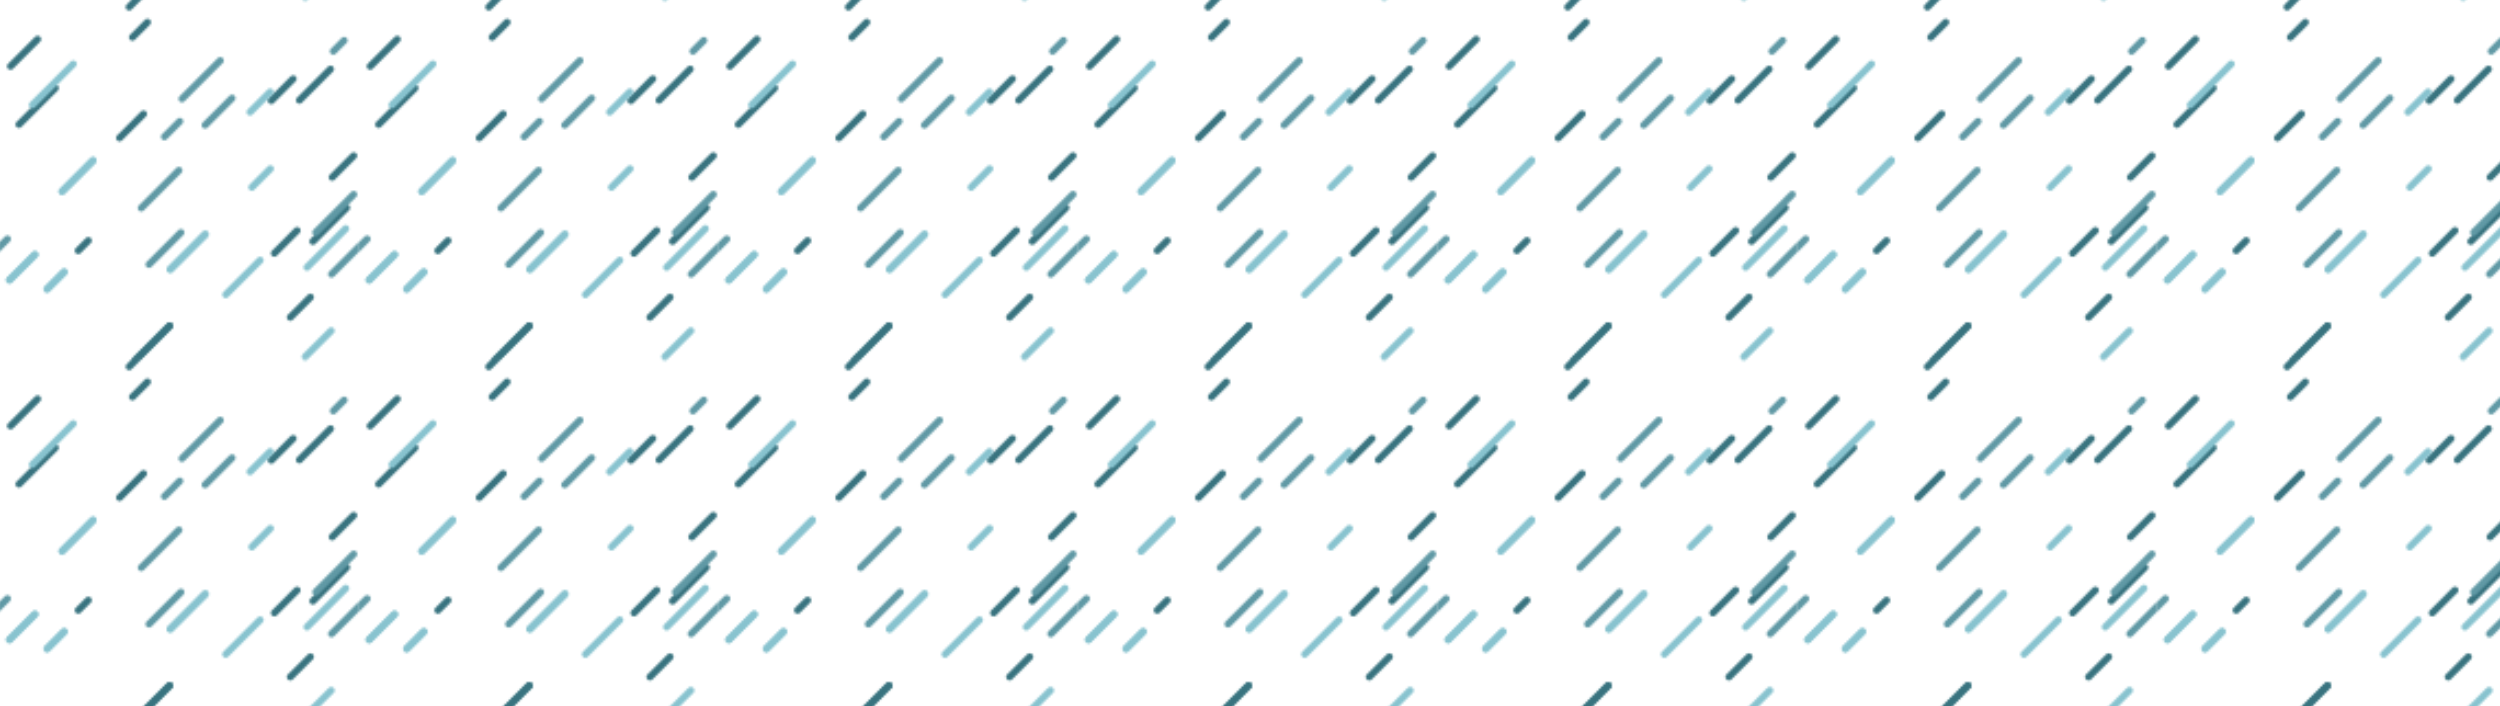 <svg xmlns="http://www.w3.org/2000/svg" xmlns:xlink="http://www.w3.org/1999/xlink" style="margin:auto;background:transparent;display:block;z-index:1;position:relative" width="1140" height="322" preserveAspectRatio="xMidYMid" viewBox="0 0 1140 322">
    <defs>
        <pattern id="pid-0.012972200683235275" x="0" y="0" width="163.84" height="163.84" patternUnits="userSpaceOnUse">
            <g transform="scale(0.64)"><g transform="translate(-117.022 117.022)">
                <line x1="143.85" x2="124.527" y1="166.924" y2="186.246" stroke-width="5" stroke="#38737f" stroke-linecap="round"></line>
                <line x1="143.85" x2="124.527" y1="-345.076" y2="-325.754" stroke-width="5" stroke="#38737f" stroke-linecap="round"></line>
                <line x1="399.85" x2="380.527" y1="-345.076" y2="-325.754" stroke-width="5" stroke="#38737f" stroke-linecap="round"></line>
                <line x1="655.85" x2="636.527" y1="-345.076" y2="-325.754" stroke-width="5" stroke="#38737f" stroke-linecap="round"></line>
                <line x1="143.85" x2="124.527" y1="-89.076" y2="-69.754" stroke-width="5" stroke="#38737f" stroke-linecap="round"></line>
                <line x1="399.85" x2="380.527" y1="-89.076" y2="-69.754" stroke-width="5" stroke="#38737f" stroke-linecap="round"></line>
                <line x1="655.85" x2="636.527" y1="-89.076" y2="-69.754" stroke-width="5" stroke="#38737f" stroke-linecap="round"></line>
                <line x1="143.85" x2="124.527" y1="166.924" y2="186.246" stroke-width="5" stroke="#38737f" stroke-linecap="round"></line>
                <line x1="399.85" x2="380.527" y1="166.924" y2="186.246" stroke-width="5" stroke="#38737f" stroke-linecap="round"></line>
                <line x1="655.85" x2="636.527" y1="166.924" y2="186.246" stroke-width="5" stroke="#38737f" stroke-linecap="round"></line>
                <line x1="82.213" x2="67.885" y1="94.71" y2="109.038" stroke-width="5" stroke="#38737f" stroke-linecap="round"></line>
                <line x1="82.213" x2="67.885" y1="-417.29" y2="-402.962" stroke-width="5" stroke="#38737f" stroke-linecap="round"></line>
                <line x1="338.213" x2="323.885" y1="-417.29" y2="-402.962" stroke-width="5" stroke="#38737f" stroke-linecap="round"></line>
                <line x1="594.213" x2="579.885" y1="-417.29" y2="-402.962" stroke-width="5" stroke="#38737f" stroke-linecap="round"></line>
                <line x1="82.213" x2="67.885" y1="-161.29" y2="-146.962" stroke-width="5" stroke="#38737f" stroke-linecap="round"></line>
                <line x1="338.213" x2="323.885" y1="-161.29" y2="-146.962" stroke-width="5" stroke="#38737f" stroke-linecap="round"></line>
                <line x1="594.213" x2="579.885" y1="-161.29" y2="-146.962" stroke-width="5" stroke="#38737f" stroke-linecap="round"></line>
                <line x1="82.213" x2="67.885" y1="94.71" y2="109.038" stroke-width="5" stroke="#38737f" stroke-linecap="round"></line>
                <line x1="338.213" x2="323.885" y1="94.71" y2="109.038" stroke-width="5" stroke="#38737f" stroke-linecap="round"></line>
                <line x1="594.213" x2="579.885" y1="94.71" y2="109.038" stroke-width="5" stroke="#38737f" stroke-linecap="round"></line>
                <line x1="69.894" x2="54.322" y1="195.16" y2="210.731" stroke-width="5" stroke="#38737f" stroke-linecap="round"></line>
                <line x1="69.894" x2="54.322" y1="-316.84" y2="-301.269" stroke-width="5" stroke="#38737f" stroke-linecap="round"></line>
                <line x1="325.894" x2="310.322" y1="-316.84" y2="-301.269" stroke-width="5" stroke="#38737f" stroke-linecap="round"></line>
                <line x1="581.894" x2="566.322" y1="-316.84" y2="-301.269" stroke-width="5" stroke="#38737f" stroke-linecap="round"></line>
                <line x1="69.894" x2="54.322" y1="-60.84" y2="-45.269" stroke-width="5" stroke="#38737f" stroke-linecap="round"></line>
                <line x1="325.894" x2="310.322" y1="-60.84" y2="-45.269" stroke-width="5" stroke="#38737f" stroke-linecap="round"></line>
                <line x1="581.894" x2="566.322" y1="-60.84" y2="-45.269" stroke-width="5" stroke="#38737f" stroke-linecap="round"></line>
                <line x1="69.894" x2="54.322" y1="195.16" y2="210.731" stroke-width="5" stroke="#38737f" stroke-linecap="round"></line>
                <line x1="325.894" x2="310.322" y1="195.16" y2="210.731" stroke-width="5" stroke="#38737f" stroke-linecap="round"></line>
                <line x1="581.894" x2="566.322" y1="195.16" y2="210.731" stroke-width="5" stroke="#38737f" stroke-linecap="round"></line>
                <line x1="113.062" x2="97.709" y1="-6.046" y2="9.307" stroke-width="5" stroke="#38737f" stroke-linecap="round"></line>
                <line x1="113.062" x2="97.709" y1="-518.046" y2="-502.693" stroke-width="5" stroke="#38737f" stroke-linecap="round"></line>
                <line x1="369.062" x2="353.709" y1="-518.046" y2="-502.693" stroke-width="5" stroke="#38737f" stroke-linecap="round"></line>
                <line x1="625.062" x2="609.709" y1="-518.046" y2="-502.693" stroke-width="5" stroke="#38737f" stroke-linecap="round"></line>
                <line x1="113.062" x2="97.709" y1="-262.046" y2="-246.693" stroke-width="5" stroke="#38737f" stroke-linecap="round"></line>
                <line x1="369.062" x2="353.709" y1="-262.046" y2="-246.693" stroke-width="5" stroke="#38737f" stroke-linecap="round"></line>
                <line x1="625.062" x2="609.709" y1="-262.046" y2="-246.693" stroke-width="5" stroke="#38737f" stroke-linecap="round"></line>
                <line x1="113.062" x2="97.709" y1="-6.046" y2="9.307" stroke-width="5" stroke="#38737f" stroke-linecap="round"></line>
                <line x1="369.062" x2="353.709" y1="-6.046" y2="9.307" stroke-width="5" stroke="#38737f" stroke-linecap="round"></line>
                <line x1="625.062" x2="609.709" y1="-6.046" y2="9.307" stroke-width="5" stroke="#38737f" stroke-linecap="round"></line>
                <line x1="113.062" x2="97.709" y1="249.954" y2="265.307" stroke-width="5" stroke="#38737f" stroke-linecap="round"></line>
                <line x1="72.706" x2="56.507" y1="47.234" y2="63.433" stroke-width="5" stroke="#38737f" stroke-linecap="round"></line>
                <line x1="72.706" x2="56.507" y1="-464.766" y2="-448.567" stroke-width="5" stroke="#38737f" stroke-linecap="round"></line>
                <line x1="328.706" x2="312.507" y1="-464.766" y2="-448.567" stroke-width="5" stroke="#38737f" stroke-linecap="round"></line>
                <line x1="584.706" x2="568.507" y1="-464.766" y2="-448.567" stroke-width="5" stroke="#38737f" stroke-linecap="round"></line>
                <line x1="72.706" x2="56.507" y1="-208.766" y2="-192.567" stroke-width="5" stroke="#38737f" stroke-linecap="round"></line>
                <line x1="328.706" x2="312.507" y1="-208.766" y2="-192.567" stroke-width="5" stroke="#38737f" stroke-linecap="round"></line>
                <line x1="584.706" x2="568.507" y1="-208.766" y2="-192.567" stroke-width="5" stroke="#38737f" stroke-linecap="round"></line>
                <line x1="72.706" x2="56.507" y1="47.234" y2="63.433" stroke-width="5" stroke="#38737f" stroke-linecap="round"></line>
                <line x1="328.706" x2="312.507" y1="47.234" y2="63.433" stroke-width="5" stroke="#38737f" stroke-linecap="round"></line>
                <line x1="584.706" x2="568.507" y1="47.234" y2="63.433" stroke-width="5" stroke="#38737f" stroke-linecap="round"></line>
                <line x1="96.542" x2="74.367" y1="188.216" y2="210.392" stroke-width="5" stroke="#38737f" stroke-linecap="round"></line>
                <line x1="96.542" x2="74.367" y1="-323.784" y2="-301.608" stroke-width="5" stroke="#38737f" stroke-linecap="round"></line>
                <line x1="352.542" x2="330.367" y1="-323.784" y2="-301.608" stroke-width="5" stroke="#38737f" stroke-linecap="round"></line>
                <line x1="608.542" x2="586.367" y1="-323.784" y2="-301.608" stroke-width="5" stroke="#38737f" stroke-linecap="round"></line>
                <line x1="96.542" x2="74.367" y1="-67.784" y2="-45.608" stroke-width="5" stroke="#38737f" stroke-linecap="round"></line>
                <line x1="352.542" x2="330.367" y1="-67.784" y2="-45.608" stroke-width="5" stroke="#38737f" stroke-linecap="round"></line>
                <line x1="608.542" x2="586.367" y1="-67.784" y2="-45.608" stroke-width="5" stroke="#38737f" stroke-linecap="round"></line>
                <line x1="96.542" x2="74.367" y1="188.216" y2="210.392" stroke-width="5" stroke="#38737f" stroke-linecap="round"></line>
                <line x1="352.542" x2="330.367" y1="188.216" y2="210.392" stroke-width="5" stroke="#38737f" stroke-linecap="round"></line>
                <line x1="608.542" x2="586.367" y1="188.216" y2="210.392" stroke-width="5" stroke="#38737f" stroke-linecap="round"></line>
                <line x1="156.448" x2="130.56" y1="201.761" y2="227.65" stroke-width="5" stroke="#38737f" stroke-linecap="round"></line>
                <line x1="156.448" x2="130.56" y1="-310.239" y2="-284.35" stroke-width="5" stroke="#38737f" stroke-linecap="round"></line>
                <line x1="412.448" x2="386.56" y1="-310.239" y2="-284.35" stroke-width="5" stroke="#38737f" stroke-linecap="round"></line>
                <line x1="668.448" x2="642.56" y1="-310.239" y2="-284.35" stroke-width="5" stroke="#38737f" stroke-linecap="round"></line>
                <line x1="156.448" x2="130.56" y1="-54.239" y2="-28.35" stroke-width="5" stroke="#38737f" stroke-linecap="round"></line>
                <line x1="412.448" x2="386.56" y1="-54.239" y2="-28.35" stroke-width="5" stroke="#38737f" stroke-linecap="round"></line>
                <line x1="668.448" x2="642.56" y1="-54.239" y2="-28.35" stroke-width="5" stroke="#38737f" stroke-linecap="round"></line>
                <line x1="156.448" x2="130.56" y1="201.761" y2="227.65" stroke-width="5" stroke="#38737f" stroke-linecap="round"></line>
                <line x1="412.448" x2="386.56" y1="201.761" y2="227.65" stroke-width="5" stroke="#38737f" stroke-linecap="round"></line>
                <line x1="668.448" x2="642.56" y1="201.761" y2="227.65" stroke-width="5" stroke="#38737f" stroke-linecap="round"></line>
                <line x1="237.927" x2="209.039" y1="115.149" y2="144.037" stroke-width="5" stroke="#38737f" stroke-linecap="round"></line>
                <line x1="237.927" x2="209.039" y1="-396.851" y2="-367.963" stroke-width="5" stroke="#38737f" stroke-linecap="round"></line>
                <line x1="493.927" x2="465.039" y1="-396.851" y2="-367.963" stroke-width="5" stroke="#38737f" stroke-linecap="round"></line>
                <line x1="749.927" x2="721.039" y1="-396.851" y2="-367.963" stroke-width="5" stroke="#38737f" stroke-linecap="round"></line>
                <line x1="237.927" x2="209.039" y1="-140.851" y2="-111.963" stroke-width="5" stroke="#38737f" stroke-linecap="round"></line>
                <line x1="493.927" x2="465.039" y1="-140.851" y2="-111.963" stroke-width="5" stroke="#38737f" stroke-linecap="round"></line>
                <line x1="749.927" x2="721.039" y1="-140.851" y2="-111.963" stroke-width="5" stroke="#38737f" stroke-linecap="round"></line>
                <line x1="237.927" x2="209.039" y1="115.149" y2="144.037" stroke-width="5" stroke="#38737f" stroke-linecap="round"></line>
                <line x1="493.927" x2="465.039" y1="115.149" y2="144.037" stroke-width="5" stroke="#38737f" stroke-linecap="round"></line>
                <line x1="749.927" x2="721.039" y1="115.149" y2="144.037" stroke-width="5" stroke="#38737f" stroke-linecap="round"></line>
                <line x1="108.01" x2="83.963" y1="30.964" y2="55.011" stroke-width="5" stroke="#38737f" stroke-linecap="round"></line>
                <line x1="108.01" x2="83.963" y1="-481.036" y2="-456.989" stroke-width="5" stroke="#38737f" stroke-linecap="round"></line>
                <line x1="364.01" x2="339.963" y1="-481.036" y2="-456.989" stroke-width="5" stroke="#38737f" stroke-linecap="round"></line>
                <line x1="620.01" x2="595.963" y1="-481.036" y2="-456.989" stroke-width="5" stroke="#38737f" stroke-linecap="round"></line>
                <line x1="108.01" x2="83.963" y1="-225.036" y2="-200.989" stroke-width="5" stroke="#38737f" stroke-linecap="round"></line>
                <line x1="364.01" x2="339.963" y1="-225.036" y2="-200.989" stroke-width="5" stroke="#38737f" stroke-linecap="round"></line>
                <line x1="620.01" x2="595.963" y1="-225.036" y2="-200.989" stroke-width="5" stroke="#38737f" stroke-linecap="round"></line>
                <line x1="108.01" x2="83.963" y1="30.964" y2="55.011" stroke-width="5" stroke="#38737f" stroke-linecap="round"></line>
                <line x1="364.01" x2="339.963" y1="30.964" y2="55.011" stroke-width="5" stroke="#38737f" stroke-linecap="round"></line>
                <line x1="620.01" x2="595.963" y1="30.964" y2="55.011" stroke-width="5" stroke="#38737f" stroke-linecap="round"></line>
                <line x1="219.306" x2="202.228" y1="220.154" y2="237.231" stroke-width="5" stroke="#38737f" stroke-linecap="round"></line>
                <line x1="219.306" x2="202.228" y1="-291.846" y2="-274.769" stroke-width="5" stroke="#38737f" stroke-linecap="round"></line>
                <line x1="475.306" x2="458.228" y1="-291.846" y2="-274.769" stroke-width="5" stroke="#38737f" stroke-linecap="round"></line>
                <line x1="731.306" x2="714.228" y1="-291.846" y2="-274.769" stroke-width="5" stroke="#38737f" stroke-linecap="round"></line>
                <line x1="219.306" x2="202.228" y1="-35.846" y2="-18.769" stroke-width="5" stroke="#38737f" stroke-linecap="round"></line>
                <line x1="475.306" x2="458.228" y1="-35.846" y2="-18.769" stroke-width="5" stroke="#38737f" stroke-linecap="round"></line>
                <line x1="731.306" x2="714.228" y1="-35.846" y2="-18.769" stroke-width="5" stroke="#38737f" stroke-linecap="round"></line>
                <line x1="219.306" x2="202.228" y1="220.154" y2="237.231" stroke-width="5" stroke="#38737f" stroke-linecap="round"></line>
                <line x1="475.306" x2="458.228" y1="220.154" y2="237.231" stroke-width="5" stroke="#38737f" stroke-linecap="round"></line>
                <line x1="731.306" x2="714.228" y1="220.154" y2="237.231" stroke-width="5" stroke="#38737f" stroke-linecap="round"></line>
                <animateTransform attributeName="transform" type="translate" values="0 0;-256 256" keyTimes="0;1" repeatCount="indefinite" dur="5s"></animateTransform>
            </g><g transform="translate(-234.044 234.044)">

                <line x1="40.993" x2="33.797" y1="193.351" y2="200.547" stroke-width="5" stroke="#38737f" stroke-linecap="round"></line>
                <line x1="40.993" x2="33.797" y1="-318.649" y2="-311.453" stroke-width="5" stroke="#38737f" stroke-linecap="round"></line>
                <line x1="296.993" x2="289.797" y1="-318.649" y2="-311.453" stroke-width="5" stroke="#38737f" stroke-linecap="round"></line>
                <line x1="552.993" x2="545.797" y1="-318.649" y2="-311.453" stroke-width="5" stroke="#38737f" stroke-linecap="round"></line>
                <line x1="40.993" x2="33.797" y1="-62.649" y2="-55.453" stroke-width="5" stroke="#38737f" stroke-linecap="round"></line>
                <line x1="296.993" x2="289.797" y1="-62.649" y2="-55.453" stroke-width="5" stroke="#38737f" stroke-linecap="round"></line>
                <line x1="552.993" x2="545.797" y1="-62.649" y2="-55.453" stroke-width="5" stroke="#38737f" stroke-linecap="round"></line>
                <line x1="40.993" x2="33.797" y1="193.351" y2="200.547" stroke-width="5" stroke="#38737f" stroke-linecap="round"></line>
                <line x1="296.993" x2="289.797" y1="193.351" y2="200.547" stroke-width="5" stroke="#38737f" stroke-linecap="round"></line>
                <line x1="552.993" x2="545.797" y1="193.351" y2="200.547" stroke-width="5" stroke="#38737f" stroke-linecap="round"></line>
                <line x1="143.375" x2="124.172" y1="91.908" y2="111.11" stroke-width="5" stroke="#6099a5" stroke-linecap="round"></line>
                <line x1="143.375" x2="124.172" y1="-420.092" y2="-400.89" stroke-width="5" stroke="#6099a5" stroke-linecap="round"></line>
                <line x1="399.375" x2="380.172" y1="-420.092" y2="-400.89" stroke-width="5" stroke="#6099a5" stroke-linecap="round"></line>
                <line x1="655.375" x2="636.172" y1="-420.092" y2="-400.89" stroke-width="5" stroke="#6099a5" stroke-linecap="round"></line>
                <line x1="143.375" x2="124.172" y1="-164.092" y2="-144.89" stroke-width="5" stroke="#6099a5" stroke-linecap="round"></line>
                <line x1="399.375" x2="380.172" y1="-164.092" y2="-144.89" stroke-width="5" stroke="#6099a5" stroke-linecap="round"></line>
                <line x1="655.375" x2="636.172" y1="-164.092" y2="-144.89" stroke-width="5" stroke="#6099a5" stroke-linecap="round"></line>
                <line x1="143.375" x2="124.172" y1="91.908" y2="111.11" stroke-width="5" stroke="#6099a5" stroke-linecap="round"></line>
                <line x1="399.375" x2="380.172" y1="91.908" y2="111.11" stroke-width="5" stroke="#6099a5" stroke-linecap="round"></line>
                <line x1="655.375" x2="636.172" y1="91.908" y2="111.11" stroke-width="5" stroke="#6099a5" stroke-linecap="round"></line>
                <line x1="134.99" x2="107.724" y1="65.114" y2="92.38" stroke-width="5" stroke="#6099a5" stroke-linecap="round"></line>
                <line x1="134.99" x2="107.724" y1="-446.886" y2="-419.62" stroke-width="5" stroke="#6099a5" stroke-linecap="round"></line>
                <line x1="390.99" x2="363.724" y1="-446.886" y2="-419.62" stroke-width="5" stroke="#6099a5" stroke-linecap="round"></line>
                <line x1="646.99" x2="619.724" y1="-446.886" y2="-419.62" stroke-width="5" stroke="#6099a5" stroke-linecap="round"></line>
                <line x1="134.99" x2="107.724" y1="-190.886" y2="-163.62" stroke-width="5" stroke="#6099a5" stroke-linecap="round"></line>
                <line x1="390.99" x2="363.724" y1="-190.886" y2="-163.62" stroke-width="5" stroke="#6099a5" stroke-linecap="round"></line>
                <line x1="646.99" x2="619.724" y1="-190.886" y2="-163.62" stroke-width="5" stroke="#6099a5" stroke-linecap="round"></line>
                <line x1="134.99" x2="107.724" y1="65.114" y2="92.38" stroke-width="5" stroke="#6099a5" stroke-linecap="round"></line>
                <line x1="390.99" x2="363.724" y1="65.114" y2="92.38" stroke-width="5" stroke="#6099a5" stroke-linecap="round"></line>
                <line x1="646.99" x2="619.724" y1="65.114" y2="92.38" stroke-width="5" stroke="#6099a5" stroke-linecap="round"></line>
                <line x1="223.246" x2="215.552" y1="50.78" y2="58.474" stroke-width="5" stroke="#6099a5" stroke-linecap="round"></line>
                <line x1="223.246" x2="215.552" y1="-461.22" y2="-453.526" stroke-width="5" stroke="#6099a5" stroke-linecap="round"></line>
                <line x1="479.246" x2="471.552" y1="-461.22" y2="-453.526" stroke-width="5" stroke="#6099a5" stroke-linecap="round"></line>
                <line x1="735.246" x2="727.552" y1="-461.22" y2="-453.526" stroke-width="5" stroke="#6099a5" stroke-linecap="round"></line>
                <line x1="223.246" x2="215.552" y1="-205.22" y2="-197.526" stroke-width="5" stroke="#6099a5" stroke-linecap="round"></line>
                <line x1="479.246" x2="471.552" y1="-205.22" y2="-197.526" stroke-width="5" stroke="#6099a5" stroke-linecap="round"></line>
                <line x1="735.246" x2="727.552" y1="-205.22" y2="-197.526" stroke-width="5" stroke="#6099a5" stroke-linecap="round"></line>
                <line x1="223.246" x2="215.552" y1="50.78" y2="58.474" stroke-width="5" stroke="#6099a5" stroke-linecap="round"></line>
                <line x1="479.246" x2="471.552" y1="50.78" y2="58.474" stroke-width="5" stroke="#6099a5" stroke-linecap="round"></line>
                <line x1="735.246" x2="727.552" y1="50.78" y2="58.474" stroke-width="5" stroke="#6099a5" stroke-linecap="round"></line>
                <line x1="230.082" x2="203.034" y1="160.462" y2="187.511" stroke-width="5" stroke="#6099a5" stroke-linecap="round"></line>
                <line x1="230.082" x2="203.034" y1="-351.538" y2="-324.489" stroke-width="5" stroke="#6099a5" stroke-linecap="round"></line>
                <line x1="486.082" x2="459.034" y1="-351.538" y2="-324.489" stroke-width="5" stroke="#6099a5" stroke-linecap="round"></line>
                <line x1="742.082" x2="715.034" y1="-351.538" y2="-324.489" stroke-width="5" stroke="#6099a5" stroke-linecap="round"></line>
                <line x1="230.082" x2="203.034" y1="-95.538" y2="-68.489" stroke-width="5" stroke="#6099a5" stroke-linecap="round"></line>
                <line x1="486.082" x2="459.034" y1="-95.538" y2="-68.489" stroke-width="5" stroke="#6099a5" stroke-linecap="round"></line>
                <line x1="742.082" x2="715.034" y1="-95.538" y2="-68.489" stroke-width="5" stroke="#6099a5" stroke-linecap="round"></line>
                <line x1="230.082" x2="203.034" y1="160.462" y2="187.511" stroke-width="5" stroke="#6099a5" stroke-linecap="round"></line>
                <line x1="486.082" x2="459.034" y1="160.462" y2="187.511" stroke-width="5" stroke="#6099a5" stroke-linecap="round"></line>
                <line x1="742.082" x2="715.034" y1="160.462" y2="187.511" stroke-width="5" stroke="#6099a5" stroke-linecap="round"></line>
                <line x1="105.541" x2="78.715" y1="143.33" y2="170.156" stroke-width="5" stroke="#6099a5" stroke-linecap="round"></line>
                <line x1="105.541" x2="78.715" y1="-368.67" y2="-341.844" stroke-width="5" stroke="#6099a5" stroke-linecap="round"></line>
                <line x1="361.541" x2="334.715" y1="-368.67" y2="-341.844" stroke-width="5" stroke="#6099a5" stroke-linecap="round"></line>
                <line x1="617.541" x2="590.715" y1="-368.67" y2="-341.844" stroke-width="5" stroke="#6099a5" stroke-linecap="round"></line>
                <line x1="105.541" x2="78.715" y1="-112.67" y2="-85.844" stroke-width="5" stroke="#6099a5" stroke-linecap="round"></line>
                <line x1="361.541" x2="334.715" y1="-112.67" y2="-85.844" stroke-width="5" stroke="#6099a5" stroke-linecap="round"></line>
                <line x1="617.541" x2="590.715" y1="-112.67" y2="-85.844" stroke-width="5" stroke="#6099a5" stroke-linecap="round"></line>
                <line x1="105.541" x2="78.715" y1="143.33" y2="170.156" stroke-width="5" stroke="#6099a5" stroke-linecap="round"></line>
                <line x1="361.541" x2="334.715" y1="143.33" y2="170.156" stroke-width="5" stroke="#6099a5" stroke-linecap="round"></line>
                <line x1="617.541" x2="590.715" y1="143.33" y2="170.156" stroke-width="5" stroke="#6099a5" stroke-linecap="round"></line>
                <line x1="83.121" x2="72.436" y1="37.831" y2="48.516" stroke-width="5" stroke="#38737f" stroke-linecap="round"></line>
                <line x1="83.121" x2="72.436" y1="-474.169" y2="-463.484" stroke-width="5" stroke="#38737f" stroke-linecap="round"></line>
                <line x1="339.121" x2="328.436" y1="-474.169" y2="-463.484" stroke-width="5" stroke="#38737f" stroke-linecap="round"></line>
                <line x1="595.121" x2="584.436" y1="-474.169" y2="-463.484" stroke-width="5" stroke="#38737f" stroke-linecap="round"></line>
                <line x1="83.121" x2="72.436" y1="-218.169" y2="-207.484" stroke-width="5" stroke="#38737f" stroke-linecap="round"></line>
                <line x1="339.121" x2="328.436" y1="-218.169" y2="-207.484" stroke-width="5" stroke="#38737f" stroke-linecap="round"></line>
                <line x1="595.121" x2="584.436" y1="-218.169" y2="-207.484" stroke-width="5" stroke="#38737f" stroke-linecap="round"></line>
                <line x1="83.121" x2="72.436" y1="37.831" y2="48.516" stroke-width="5" stroke="#38737f" stroke-linecap="round"></line>
                <line x1="339.121" x2="328.436" y1="37.831" y2="48.516" stroke-width="5" stroke="#38737f" stroke-linecap="round"></line>
                <line x1="595.121" x2="584.436" y1="37.831" y2="48.516" stroke-width="5" stroke="#38737f" stroke-linecap="round"></line>
                <line x1="239.38" x2="214.307" y1="192.228" y2="217.301" stroke-width="5" stroke="#6099a5" stroke-linecap="round"></line>
                <line x1="239.38" x2="214.307" y1="-319.772" y2="-294.699" stroke-width="5" stroke="#6099a5" stroke-linecap="round"></line>
                <line x1="495.38" x2="470.307" y1="-319.772" y2="-294.699" stroke-width="5" stroke="#6099a5" stroke-linecap="round"></line>
                <line x1="751.38" x2="726.307" y1="-319.772" y2="-294.699" stroke-width="5" stroke="#6099a5" stroke-linecap="round"></line>
                <line x1="239.38" x2="214.307" y1="-63.772" y2="-38.699" stroke-width="5" stroke="#6099a5" stroke-linecap="round"></line>
                <line x1="495.38" x2="470.307" y1="-63.772" y2="-38.699" stroke-width="5" stroke="#6099a5" stroke-linecap="round"></line>
                <line x1="751.38" x2="726.307" y1="-63.772" y2="-38.699" stroke-width="5" stroke="#6099a5" stroke-linecap="round"></line>
                <line x1="239.38" x2="214.307" y1="192.228" y2="217.301" stroke-width="5" stroke="#6099a5" stroke-linecap="round"></line>
                <line x1="495.38" x2="470.307" y1="192.228" y2="217.301" stroke-width="5" stroke="#6099a5" stroke-linecap="round"></line>
                <line x1="751.38" x2="726.307" y1="192.228" y2="217.301" stroke-width="5" stroke="#6099a5" stroke-linecap="round"></line>
                <line x1="106.154" x2="95.198" y1="108.431" y2="119.387" stroke-width="5" stroke="#6099a5" stroke-linecap="round"></line>
                <line x1="106.154" x2="95.198" y1="-403.569" y2="-392.613" stroke-width="5" stroke="#6099a5" stroke-linecap="round"></line>
                <line x1="362.154" x2="351.198" y1="-403.569" y2="-392.613" stroke-width="5" stroke="#6099a5" stroke-linecap="round"></line>
                <line x1="618.154" x2="607.198" y1="-403.569" y2="-392.613" stroke-width="5" stroke="#6099a5" stroke-linecap="round"></line>
                <line x1="106.154" x2="95.198" y1="-147.569" y2="-136.613" stroke-width="5" stroke="#6099a5" stroke-linecap="round"></line>
                <line x1="362.154" x2="351.198" y1="-147.569" y2="-136.613" stroke-width="5" stroke="#6099a5" stroke-linecap="round"></line>
                <line x1="618.154" x2="607.198" y1="-147.569" y2="-136.613" stroke-width="5" stroke="#6099a5" stroke-linecap="round"></line>
                <line x1="106.154" x2="95.198" y1="108.431" y2="119.387" stroke-width="5" stroke="#6099a5" stroke-linecap="round"></line>
                <line x1="362.154" x2="351.198" y1="108.431" y2="119.387" stroke-width="5" stroke="#6099a5" stroke-linecap="round"></line>
                <line x1="618.154" x2="607.198" y1="108.431" y2="119.387" stroke-width="5" stroke="#6099a5" stroke-linecap="round"></line>
                <line x1="106.983" x2="84.229" y1="187.62" y2="210.374" stroke-width="5" stroke="#6099a5" stroke-linecap="round"></line>
                <line x1="106.983" x2="84.229" y1="-324.38" y2="-301.626" stroke-width="5" stroke="#6099a5" stroke-linecap="round"></line>
                <line x1="362.983" x2="340.229" y1="-324.38" y2="-301.626" stroke-width="5" stroke="#6099a5" stroke-linecap="round"></line>
                <line x1="618.983" x2="596.229" y1="-324.38" y2="-301.626" stroke-width="5" stroke="#6099a5" stroke-linecap="round"></line>
                <line x1="106.983" x2="84.229" y1="-68.38" y2="-45.626" stroke-width="5" stroke="#6099a5" stroke-linecap="round"></line>
                <line x1="362.983" x2="340.229" y1="-68.38" y2="-45.626" stroke-width="5" stroke="#6099a5" stroke-linecap="round"></line>
                <line x1="618.983" x2="596.229" y1="-68.38" y2="-45.626" stroke-width="5" stroke="#6099a5" stroke-linecap="round"></line>
                <line x1="106.983" x2="84.229" y1="187.62" y2="210.374" stroke-width="5" stroke="#6099a5" stroke-linecap="round"></line>
                <line x1="362.983" x2="340.229" y1="187.62" y2="210.374" stroke-width="5" stroke="#6099a5" stroke-linecap="round"></line>
                <line x1="618.983" x2="596.229" y1="187.62" y2="210.374" stroke-width="5" stroke="#6099a5" stroke-linecap="round"></line>
                <animateTransform attributeName="transform" type="translate" values="0 0;-256 256" keyTimes="0;1" repeatCount="indefinite" dur="2.5s"></animateTransform>
            </g><g transform="translate(-95.067 95.067)">

                <line x1="147.279" x2="118.146" y1="206.537" y2="235.671" stroke-width="5" stroke="#88c3cf" stroke-linecap="round"></line>
                <line x1="147.279" x2="118.146" y1="-305.463" y2="-276.329" stroke-width="5" stroke="#88c3cf" stroke-linecap="round"></line>
                <line x1="403.279" x2="374.146" y1="-305.463" y2="-276.329" stroke-width="5" stroke="#88c3cf" stroke-linecap="round"></line>
                <line x1="659.279" x2="630.146" y1="-305.463" y2="-276.329" stroke-width="5" stroke="#88c3cf" stroke-linecap="round"></line>
                <line x1="147.279" x2="118.146" y1="-49.463" y2="-20.329" stroke-width="5" stroke="#88c3cf" stroke-linecap="round"></line>
                <line x1="403.279" x2="374.146" y1="-49.463" y2="-20.329" stroke-width="5" stroke="#88c3cf" stroke-linecap="round"></line>
                <line x1="659.279" x2="630.146" y1="-49.463" y2="-20.329" stroke-width="5" stroke="#88c3cf" stroke-linecap="round"></line>
                <line x1="147.279" x2="118.146" y1="206.537" y2="235.671" stroke-width="5" stroke="#88c3cf" stroke-linecap="round"></line>
                <line x1="403.279" x2="374.146" y1="206.537" y2="235.671" stroke-width="5" stroke="#88c3cf" stroke-linecap="round"></line>
                <line x1="659.279" x2="630.146" y1="206.537" y2="235.671" stroke-width="5" stroke="#88c3cf" stroke-linecap="round"></line>
                <line x1="161.375" x2="139.328" y1="19.277" y2="41.324" stroke-width="5" stroke="#88c3cf" stroke-linecap="round"></line>
                <line x1="161.375" x2="139.328" y1="-492.723" y2="-470.676" stroke-width="5" stroke="#88c3cf" stroke-linecap="round"></line>
                <line x1="417.375" x2="395.328" y1="-492.723" y2="-470.676" stroke-width="5" stroke="#88c3cf" stroke-linecap="round"></line>
                <line x1="673.375" x2="651.328" y1="-492.723" y2="-470.676" stroke-width="5" stroke="#88c3cf" stroke-linecap="round"></line>
                <line x1="161.375" x2="139.328" y1="-236.723" y2="-214.676" stroke-width="5" stroke="#88c3cf" stroke-linecap="round"></line>
                <line x1="417.375" x2="395.328" y1="-236.723" y2="-214.676" stroke-width="5" stroke="#88c3cf" stroke-linecap="round"></line>
                <line x1="673.375" x2="651.328" y1="-236.723" y2="-214.676" stroke-width="5" stroke="#88c3cf" stroke-linecap="round"></line>
                <line x1="161.375" x2="139.328" y1="19.277" y2="41.324" stroke-width="5" stroke="#88c3cf" stroke-linecap="round"></line>
                <line x1="417.375" x2="395.328" y1="19.277" y2="41.324" stroke-width="5" stroke="#88c3cf" stroke-linecap="round"></line>
                <line x1="673.375" x2="651.328" y1="19.277" y2="41.324" stroke-width="5" stroke="#88c3cf" stroke-linecap="round"></line>
                <line x1="241.338" x2="216.371" y1="71.907" y2="96.875" stroke-width="5" stroke="#88c3cf" stroke-linecap="round"></line>
                <line x1="241.338" x2="216.371" y1="-440.093" y2="-415.125" stroke-width="5" stroke="#88c3cf" stroke-linecap="round"></line>
                <line x1="497.338" x2="472.371" y1="-440.093" y2="-415.125" stroke-width="5" stroke="#88c3cf" stroke-linecap="round"></line>
                <line x1="753.338" x2="728.371" y1="-440.093" y2="-415.125" stroke-width="5" stroke="#88c3cf" stroke-linecap="round"></line>
                <line x1="241.338" x2="216.371" y1="-184.093" y2="-159.125" stroke-width="5" stroke="#88c3cf" stroke-linecap="round"></line>
                <line x1="497.338" x2="472.371" y1="-184.093" y2="-159.125" stroke-width="5" stroke="#88c3cf" stroke-linecap="round"></line>
                <line x1="753.338" x2="728.371" y1="-184.093" y2="-159.125" stroke-width="5" stroke="#88c3cf" stroke-linecap="round"></line>
                <line x1="241.338" x2="216.371" y1="71.907" y2="96.875" stroke-width="5" stroke="#88c3cf" stroke-linecap="round"></line>
                <line x1="497.338" x2="472.371" y1="71.907" y2="96.875" stroke-width="5" stroke="#88c3cf" stroke-linecap="round"></line>
                <line x1="753.338" x2="728.371" y1="71.907" y2="96.875" stroke-width="5" stroke="#88c3cf" stroke-linecap="round"></line>
                <line x1="31.744" x2="18.524" y1="25.163" y2="38.384" stroke-width="5" stroke="#88c3cf" stroke-linecap="round"></line>
                <line x1="31.744" x2="18.524" y1="-486.837" y2="-473.616" stroke-width="5" stroke="#88c3cf" stroke-linecap="round"></line>
                <line x1="287.744" x2="274.524" y1="-486.837" y2="-473.616" stroke-width="5" stroke="#88c3cf" stroke-linecap="round"></line>
                <line x1="543.744" x2="530.524" y1="-486.837" y2="-473.616" stroke-width="5" stroke="#88c3cf" stroke-linecap="round"></line>
                <line x1="31.744" x2="18.524" y1="-230.837" y2="-217.616" stroke-width="5" stroke="#88c3cf" stroke-linecap="round"></line>
                <line x1="287.744" x2="274.524" y1="-230.837" y2="-217.616" stroke-width="5" stroke="#88c3cf" stroke-linecap="round"></line>
                <line x1="543.744" x2="530.524" y1="-230.837" y2="-217.616" stroke-width="5" stroke="#88c3cf" stroke-linecap="round"></line>
                <line x1="31.744" x2="18.524" y1="25.163" y2="38.384" stroke-width="5" stroke="#88c3cf" stroke-linecap="round"></line>
                <line x1="287.744" x2="274.524" y1="25.163" y2="38.384" stroke-width="5" stroke="#88c3cf" stroke-linecap="round"></line>
                <line x1="543.744" x2="530.524" y1="25.163" y2="38.384" stroke-width="5" stroke="#88c3cf" stroke-linecap="round"></line>
                <line x1="119.964" x2="101.833" y1="86.34" y2="104.471" stroke-width="5" stroke="#88c3cf" stroke-linecap="round"></line>
                <line x1="119.964" x2="101.833" y1="-425.66" y2="-407.529" stroke-width="5" stroke="#88c3cf" stroke-linecap="round"></line>
                <line x1="375.964" x2="357.833" y1="-425.66" y2="-407.529" stroke-width="5" stroke="#88c3cf" stroke-linecap="round"></line>
                <line x1="631.964" x2="613.833" y1="-425.66" y2="-407.529" stroke-width="5" stroke="#88c3cf" stroke-linecap="round"></line>
                <line x1="119.964" x2="101.833" y1="-169.66" y2="-151.529" stroke-width="5" stroke="#88c3cf" stroke-linecap="round"></line>
                <line x1="375.964" x2="357.833" y1="-169.66" y2="-151.529" stroke-width="5" stroke="#88c3cf" stroke-linecap="round"></line>
                <line x1="631.964" x2="613.833" y1="-169.66" y2="-151.529" stroke-width="5" stroke="#88c3cf" stroke-linecap="round"></line>
                <line x1="119.964" x2="101.833" y1="86.34" y2="104.471" stroke-width="5" stroke="#88c3cf" stroke-linecap="round"></line>
                <line x1="375.964" x2="357.833" y1="86.34" y2="104.471" stroke-width="5" stroke="#88c3cf" stroke-linecap="round"></line>
                <line x1="631.964" x2="613.833" y1="86.34" y2="104.471" stroke-width="5" stroke="#88c3cf" stroke-linecap="round"></line>
                <line x1="140.794" x2="128.604" y1="98.75" y2="110.94" stroke-width="5" stroke="#88c3cf" stroke-linecap="round"></line>
                <line x1="140.794" x2="128.604" y1="-413.25" y2="-401.06" stroke-width="5" stroke="#88c3cf" stroke-linecap="round"></line>
                <line x1="396.794" x2="384.604" y1="-413.25" y2="-401.06" stroke-width="5" stroke="#88c3cf" stroke-linecap="round"></line>
                <line x1="652.794" x2="640.604" y1="-413.25" y2="-401.06" stroke-width="5" stroke="#88c3cf" stroke-linecap="round"></line>
                <line x1="140.794" x2="128.604" y1="-157.25" y2="-145.06" stroke-width="5" stroke="#88c3cf" stroke-linecap="round"></line>
                <line x1="396.794" x2="384.604" y1="-157.25" y2="-145.06" stroke-width="5" stroke="#88c3cf" stroke-linecap="round"></line>
                <line x1="652.794" x2="640.604" y1="-157.25" y2="-145.06" stroke-width="5" stroke="#88c3cf" stroke-linecap="round"></line>
                <line x1="140.794" x2="128.604" y1="98.75" y2="110.94" stroke-width="5" stroke="#88c3cf" stroke-linecap="round"></line>
                <line x1="396.794" x2="384.604" y1="98.75" y2="110.94" stroke-width="5" stroke="#88c3cf" stroke-linecap="round"></line>
                <line x1="652.794" x2="640.604" y1="98.75" y2="110.94" stroke-width="5" stroke="#88c3cf" stroke-linecap="round"></line>
                <line x1="75.063" x2="56.53" y1="140.583" y2="159.117" stroke-width="5" stroke="#88c3cf" stroke-linecap="round"></line>
                <line x1="75.063" x2="56.53" y1="-371.417" y2="-352.883" stroke-width="5" stroke="#88c3cf" stroke-linecap="round"></line>
                <line x1="331.063" x2="312.53" y1="-371.417" y2="-352.883" stroke-width="5" stroke="#88c3cf" stroke-linecap="round"></line>
                <line x1="587.063" x2="568.53" y1="-371.417" y2="-352.883" stroke-width="5" stroke="#88c3cf" stroke-linecap="round"></line>
                <line x1="75.063" x2="56.53" y1="-115.417" y2="-96.883" stroke-width="5" stroke="#88c3cf" stroke-linecap="round"></line>
                <line x1="331.063" x2="312.53" y1="-115.417" y2="-96.883" stroke-width="5" stroke="#88c3cf" stroke-linecap="round"></line>
                <line x1="587.063" x2="568.53" y1="-115.417" y2="-96.883" stroke-width="5" stroke="#88c3cf" stroke-linecap="round"></line>
                <line x1="75.063" x2="56.53" y1="140.583" y2="159.117" stroke-width="5" stroke="#88c3cf" stroke-linecap="round"></line>
                <line x1="331.063" x2="312.53" y1="140.583" y2="159.117" stroke-width="5" stroke="#88c3cf" stroke-linecap="round"></line>
                <line x1="587.063" x2="568.53" y1="140.583" y2="159.117" stroke-width="5" stroke="#88c3cf" stroke-linecap="round"></line>
                <line x1="85.39" x2="57.81" y1="67.827" y2="95.407" stroke-width="5" stroke="#88c3cf" stroke-linecap="round"></line>
                <line x1="85.39" x2="57.81" y1="-444.173" y2="-416.593" stroke-width="5" stroke="#88c3cf" stroke-linecap="round"></line>
                <line x1="341.39" x2="313.81" y1="-444.173" y2="-416.593" stroke-width="5" stroke="#88c3cf" stroke-linecap="round"></line>
                <line x1="597.39" x2="569.81" y1="-444.173" y2="-416.593" stroke-width="5" stroke="#88c3cf" stroke-linecap="round"></line>
                <line x1="85.39" x2="57.81" y1="-188.173" y2="-160.593" stroke-width="5" stroke="#88c3cf" stroke-linecap="round"></line>
                <line x1="341.39" x2="313.81" y1="-188.173" y2="-160.593" stroke-width="5" stroke="#88c3cf" stroke-linecap="round"></line>
                <line x1="597.39" x2="569.81" y1="-188.173" y2="-160.593" stroke-width="5" stroke="#88c3cf" stroke-linecap="round"></line>
                <line x1="85.39" x2="57.81" y1="67.827" y2="95.407" stroke-width="5" stroke="#88c3cf" stroke-linecap="round"></line>
                <line x1="341.39" x2="313.81" y1="67.827" y2="95.407" stroke-width="5" stroke="#88c3cf" stroke-linecap="round"></line>
                <line x1="597.39" x2="569.81" y1="67.827" y2="95.407" stroke-width="5" stroke="#88c3cf" stroke-linecap="round"></line>
                <line x1="24.422" x2="-0.09" y1="90.357" y2="114.868" stroke-width="5" stroke="#88c3cf" stroke-linecap="round"></line>
                <line x1="24.422" x2="-0.09" y1="-421.643" y2="-397.132" stroke-width="5" stroke="#88c3cf" stroke-linecap="round"></line>
                <line x1="280.422" x2="255.91" y1="-421.643" y2="-397.132" stroke-width="5" stroke="#88c3cf" stroke-linecap="round"></line>
                <line x1="536.422" x2="511.91" y1="-421.643" y2="-397.132" stroke-width="5" stroke="#88c3cf" stroke-linecap="round"></line>
                <line x1="24.422" x2="-0.09" y1="-165.643" y2="-141.132" stroke-width="5" stroke="#88c3cf" stroke-linecap="round"></line>
                <line x1="280.422" x2="255.91" y1="-165.643" y2="-141.132" stroke-width="5" stroke="#88c3cf" stroke-linecap="round"></line>
                <line x1="536.422" x2="511.91" y1="-165.643" y2="-141.132" stroke-width="5" stroke="#88c3cf" stroke-linecap="round"></line>
                <line x1="24.422" x2="-0.09" y1="90.357" y2="114.868" stroke-width="5" stroke="#88c3cf" stroke-linecap="round"></line>
                <line x1="280.422" x2="255.91" y1="90.357" y2="114.868" stroke-width="5" stroke="#88c3cf" stroke-linecap="round"></line>
                <line x1="536.422" x2="511.91" y1="90.357" y2="114.868" stroke-width="5" stroke="#88c3cf" stroke-linecap="round"></line>
                <line x1="31.585" x2="17.208" y1="226.418" y2="240.795" stroke-width="5" stroke="#88c3cf" stroke-linecap="round"></line>
                <line x1="31.585" x2="17.208" y1="-285.582" y2="-271.205" stroke-width="5" stroke="#88c3cf" stroke-linecap="round"></line>
                <line x1="287.585" x2="273.208" y1="-285.582" y2="-271.205" stroke-width="5" stroke="#88c3cf" stroke-linecap="round"></line>
                <line x1="543.585" x2="529.208" y1="-285.582" y2="-271.205" stroke-width="5" stroke="#88c3cf" stroke-linecap="round"></line>
                <line x1="31.585" x2="17.208" y1="-29.582" y2="-15.205" stroke-width="5" stroke="#88c3cf" stroke-linecap="round"></line>
                <line x1="287.585" x2="273.208" y1="-29.582" y2="-15.205" stroke-width="5" stroke="#88c3cf" stroke-linecap="round"></line>
                <line x1="543.585" x2="529.208" y1="-29.582" y2="-15.205" stroke-width="5" stroke="#88c3cf" stroke-linecap="round"></line>
                <line x1="31.585" x2="17.208" y1="226.418" y2="240.795" stroke-width="5" stroke="#88c3cf" stroke-linecap="round"></line>
                <line x1="287.585" x2="273.208" y1="226.418" y2="240.795" stroke-width="5" stroke="#88c3cf" stroke-linecap="round"></line>
                <line x1="543.585" x2="529.208" y1="226.418" y2="240.795" stroke-width="5" stroke="#88c3cf" stroke-linecap="round"></line>
                <animateTransform attributeName="transform" type="translate" values="0 0;-256 256" keyTimes="0;1" repeatCount="indefinite" dur="1.667s"></animateTransform>
            </g></g>
        </pattern>
    </defs>
    <rect x="0" y="0" width="1140" height="322" fill="url(#pid-0.012972200683235275)"></rect>
</svg>